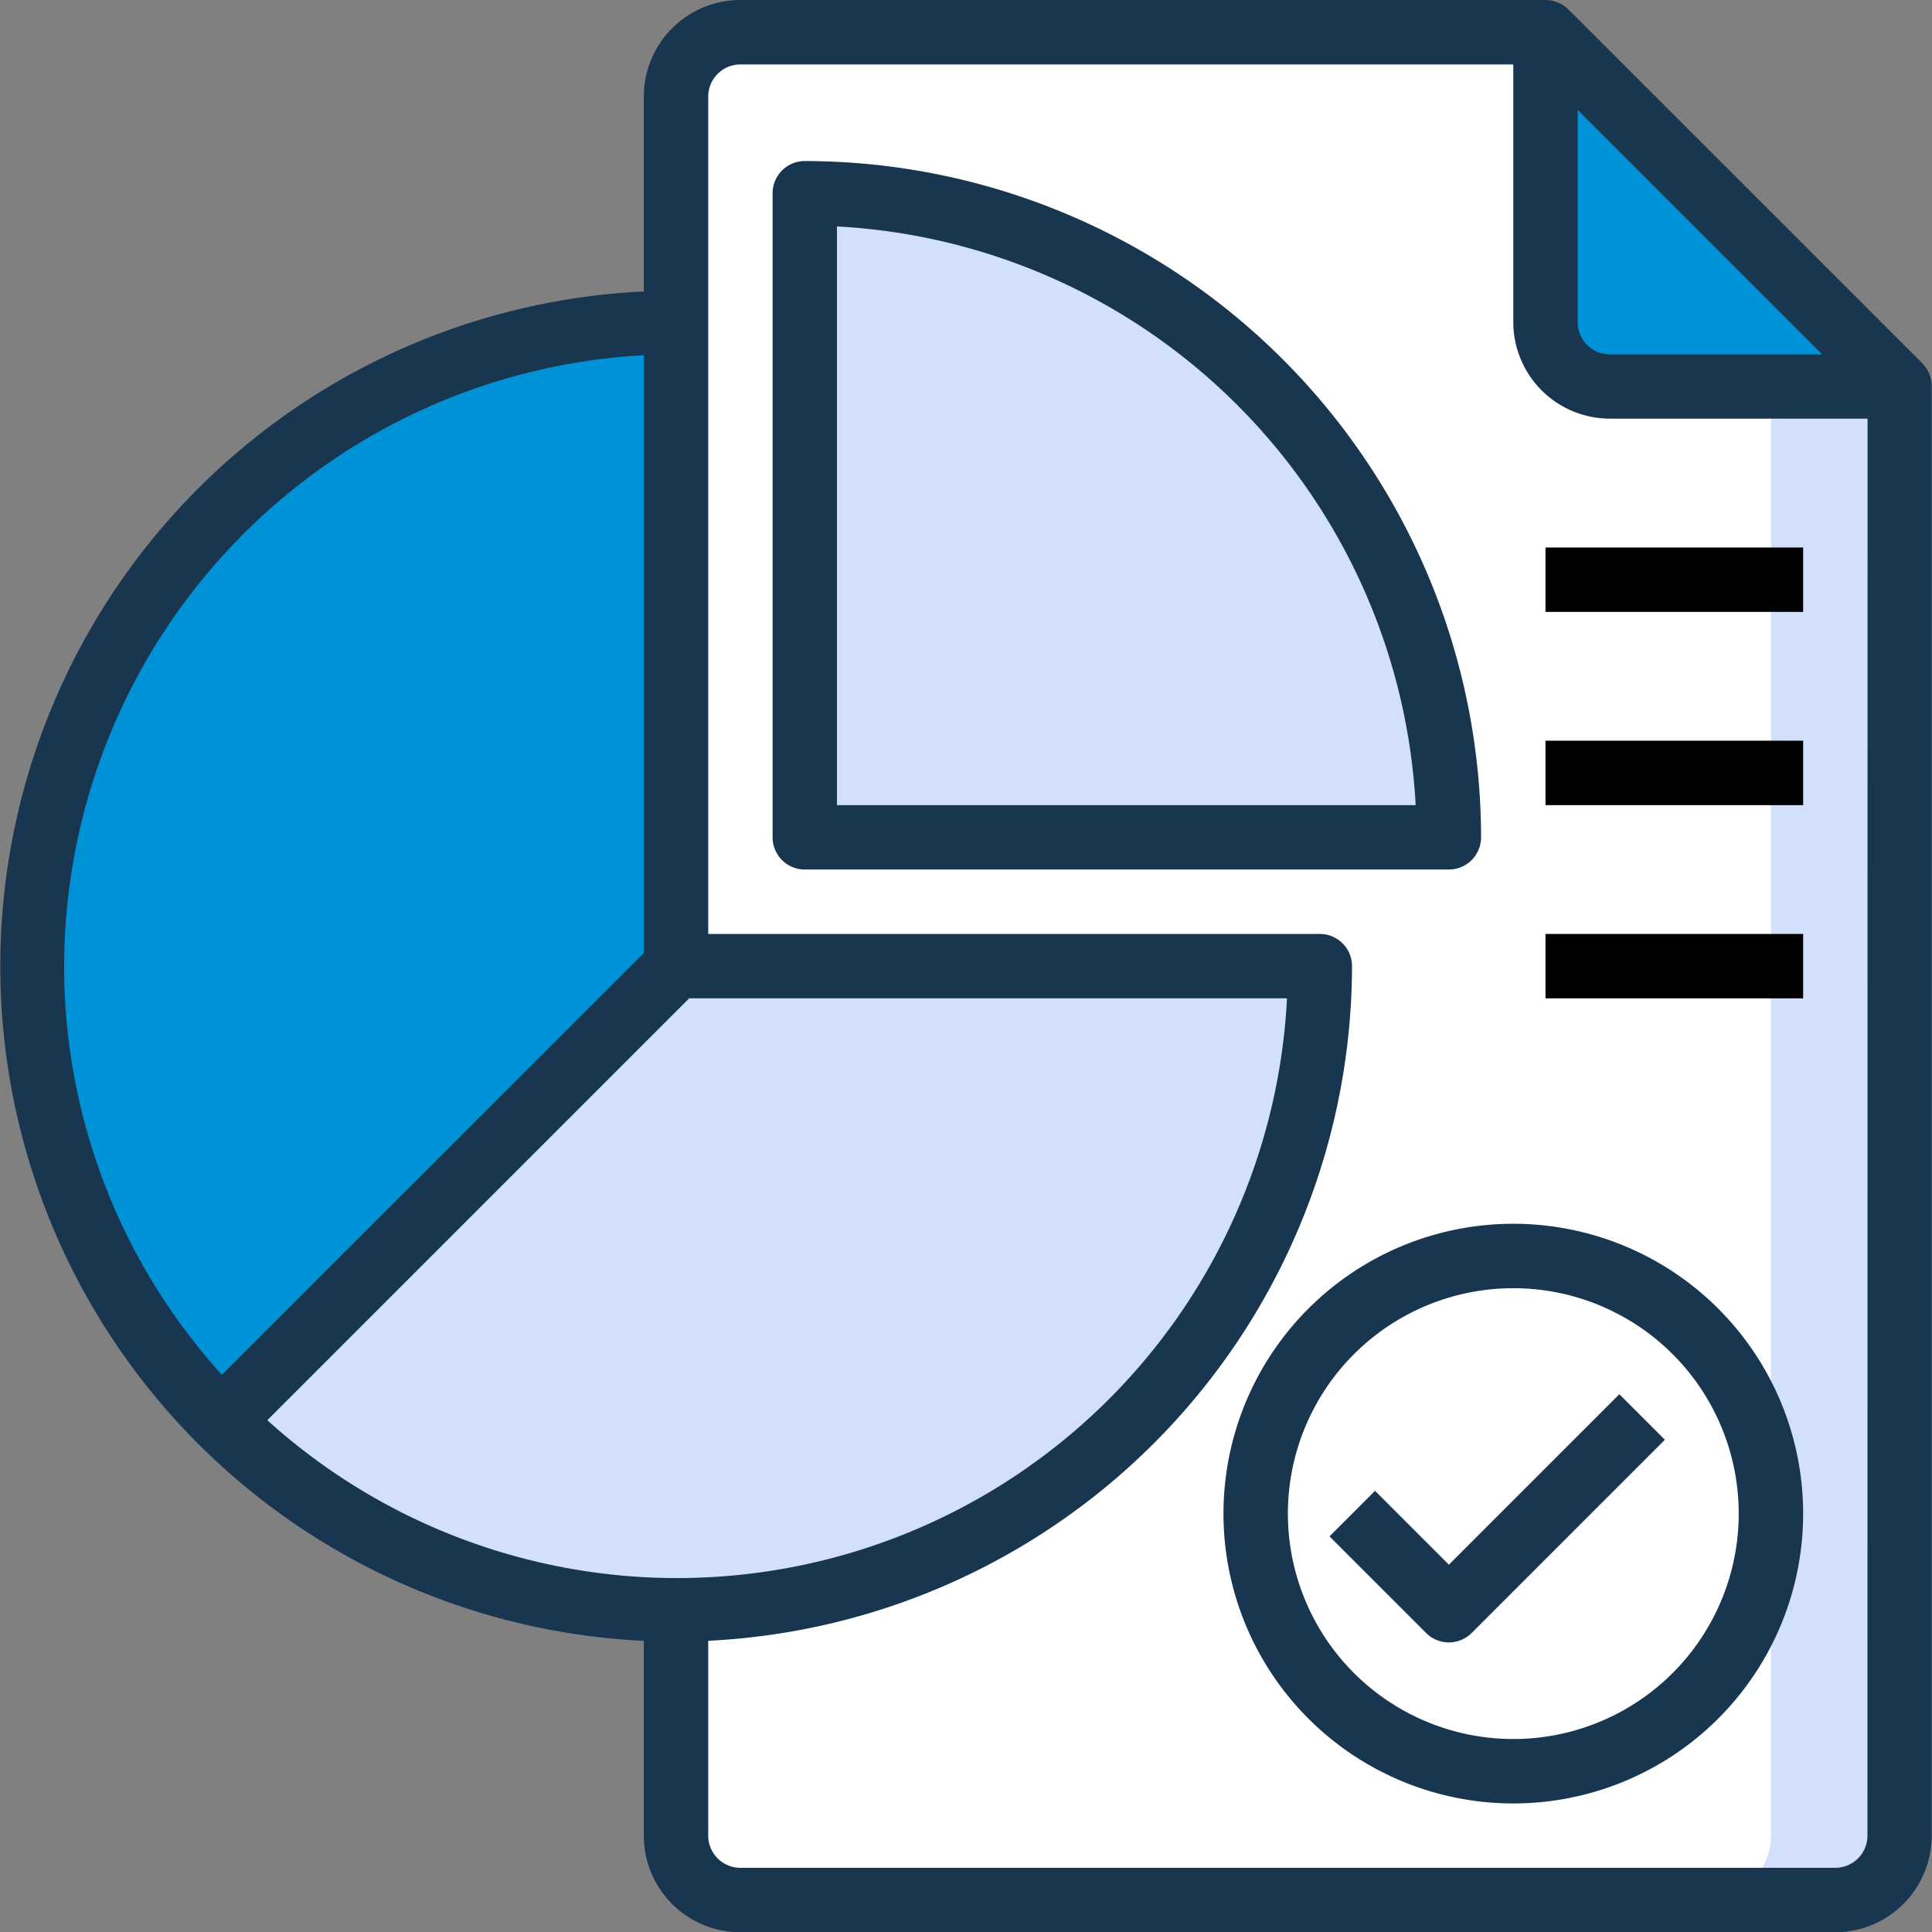 <svg xmlns="http://www.w3.org/2000/svg" width="31.996" height="32" viewBox="0 0 31.996 32">
  <rect x="0" y="0" width="31.996" height="32" fill="#808080" stroke="none"/>
  <g id="reports_blue" transform="translate(-2.009 -2)">
    <path id="Path_105" data-name="Path 105" d="M43.267,8.867v24A1.07,1.07,0,0,1,42.2,33.933H24.067A1.07,1.07,0,0,1,23,32.867V4.067A1.07,1.07,0,0,1,24.067,3H37.4V7.8a1.07,1.07,0,0,0,1.067,1.067Z" transform="translate(-9.796 -0.467)" fill="#fff"/>
    <path id="Path_106" data-name="Path 106" d="M58.2,14V38a1.07,1.07,0,0,1-1.067,1.067H55A1.07,1.07,0,0,0,56.067,38V14Z" transform="translate(-24.729 -5.6)" fill="#d3e0fb"/>
    <path id="Path_107" data-name="Path 107" d="M55.867,8.867h-4.8A1.07,1.07,0,0,1,50,7.8V3Z" transform="translate(-22.396 -0.467)" fill="#0092d6"/>
    <path id="Path_120" data-name="Path 120" d="M4.174,0A4.174,4.174,0,1,1,0,4.174,4.174,4.174,0,0,1,4.174,0Z" transform="translate(22.881 22.868)" fill="#fff"/>
    <path id="Path_108" data-name="Path 108" d="M37.667,18.667H27V8A10.663,10.663,0,0,1,37.667,18.667Z" transform="translate(-11.662 -2.8)" fill="#d3e0fb"/>
    <path id="Path_110" data-name="Path 110" d="M37.665,18.667H35.531A10.667,10.667,0,0,0,27,8.213L27,8A10.663,10.663,0,0,1,37.665,18.667Z" transform="translate(-11.661 -2.8)" fill="#d3e0fb"/>
    <path id="Path_111" data-name="Path 111" d="M16.4,32H27.068A10.667,10.667,0,0,1,8.86,39.541Z" transform="translate(-3.197 -14)" fill="#d3e0fb"/>
    <path id="Path_112" data-name="Path 112" d="M13.668,12V22.667L6.127,30.208A10.667,10.667,0,0,1,13.668,12Z" transform="translate(-0.464 -4.667)" fill="#0092d6"/>
    <path id="Path_113" data-name="Path 113" d="M33.85,8.021,27.983,2.155A.551.551,0,0,0,27.6,2H14.271a1.6,1.6,0,0,0-1.6,1.6V6.827a11.186,11.186,0,0,0,0,22.347V32.4a1.6,1.6,0,0,0,1.6,1.6H32.4A1.6,1.6,0,0,0,34,32.4V8.4A.551.551,0,0,0,33.85,8.021Zm-5.712-4.2,4.048,4.048H28.671a.533.533,0,0,1-.533-.533ZM3.071,18a10.146,10.146,0,0,1,9.6-10.117v9.9L5.684,24.768A10.069,10.069,0,0,1,3.071,18Zm3.365,7.52,6.987-6.987h9.9A10.114,10.114,0,0,1,6.436,25.52Zm26.5,6.88a.533.533,0,0,1-.533.533H14.271a.533.533,0,0,1-.533-.533V29.173A11.207,11.207,0,0,0,24.4,18a.533.533,0,0,0-.533-.533H13.738V3.6a.533.533,0,0,1,.533-.533h12.8V7.333a1.6,1.6,0,0,0,1.6,1.6h4.267Z" fill="#193651"/>
    <path id="Path_114" data-name="Path 114" d="M26.533,7A.533.533,0,0,0,26,7.533V18.2a.533.533,0,0,0,.533.533H37.2a.533.533,0,0,0,.533-.533A11.212,11.212,0,0,0,26.533,7Zm.533,10.667V8.083a10.142,10.142,0,0,1,9.584,9.584Z" transform="translate(-11.196 -2.333)" fill="#193651"/>
    <path id="Path_115" data-name="Path 115" d="M44.8,40a4.8,4.8,0,1,0,4.8,4.8A4.8,4.8,0,0,0,44.8,40Zm0,8.533A3.733,3.733,0,1,1,48.533,44.8,3.733,3.733,0,0,1,44.8,48.533Z" transform="translate(-17.729 -17.733)" fill="#193651"/>
    <path id="Path_116" data-name="Path 116" d="M45.27,48.116l-1.223-1.223-.754.754,1.6,1.6a.533.533,0,0,0,.754,0l3.2-3.2-.754-.754Z" transform="translate(-19.266 -20.203)" fill="#193651"/>
    <path id="Path_117" data-name="Path 117" d="M50,19h4.267v1.067H50Z" transform="translate(-22.396 -7.933)"/>
    <path id="Path_118" data-name="Path 118" d="M50,25h4.267v1.067H50Z" transform="translate(-22.396 -10.733)"/>
    <path id="Path_119" data-name="Path 119" d="M50,31h4.267v1.067H50Z" transform="translate(-22.396 -13.533)"/>
  </g>
</svg>
